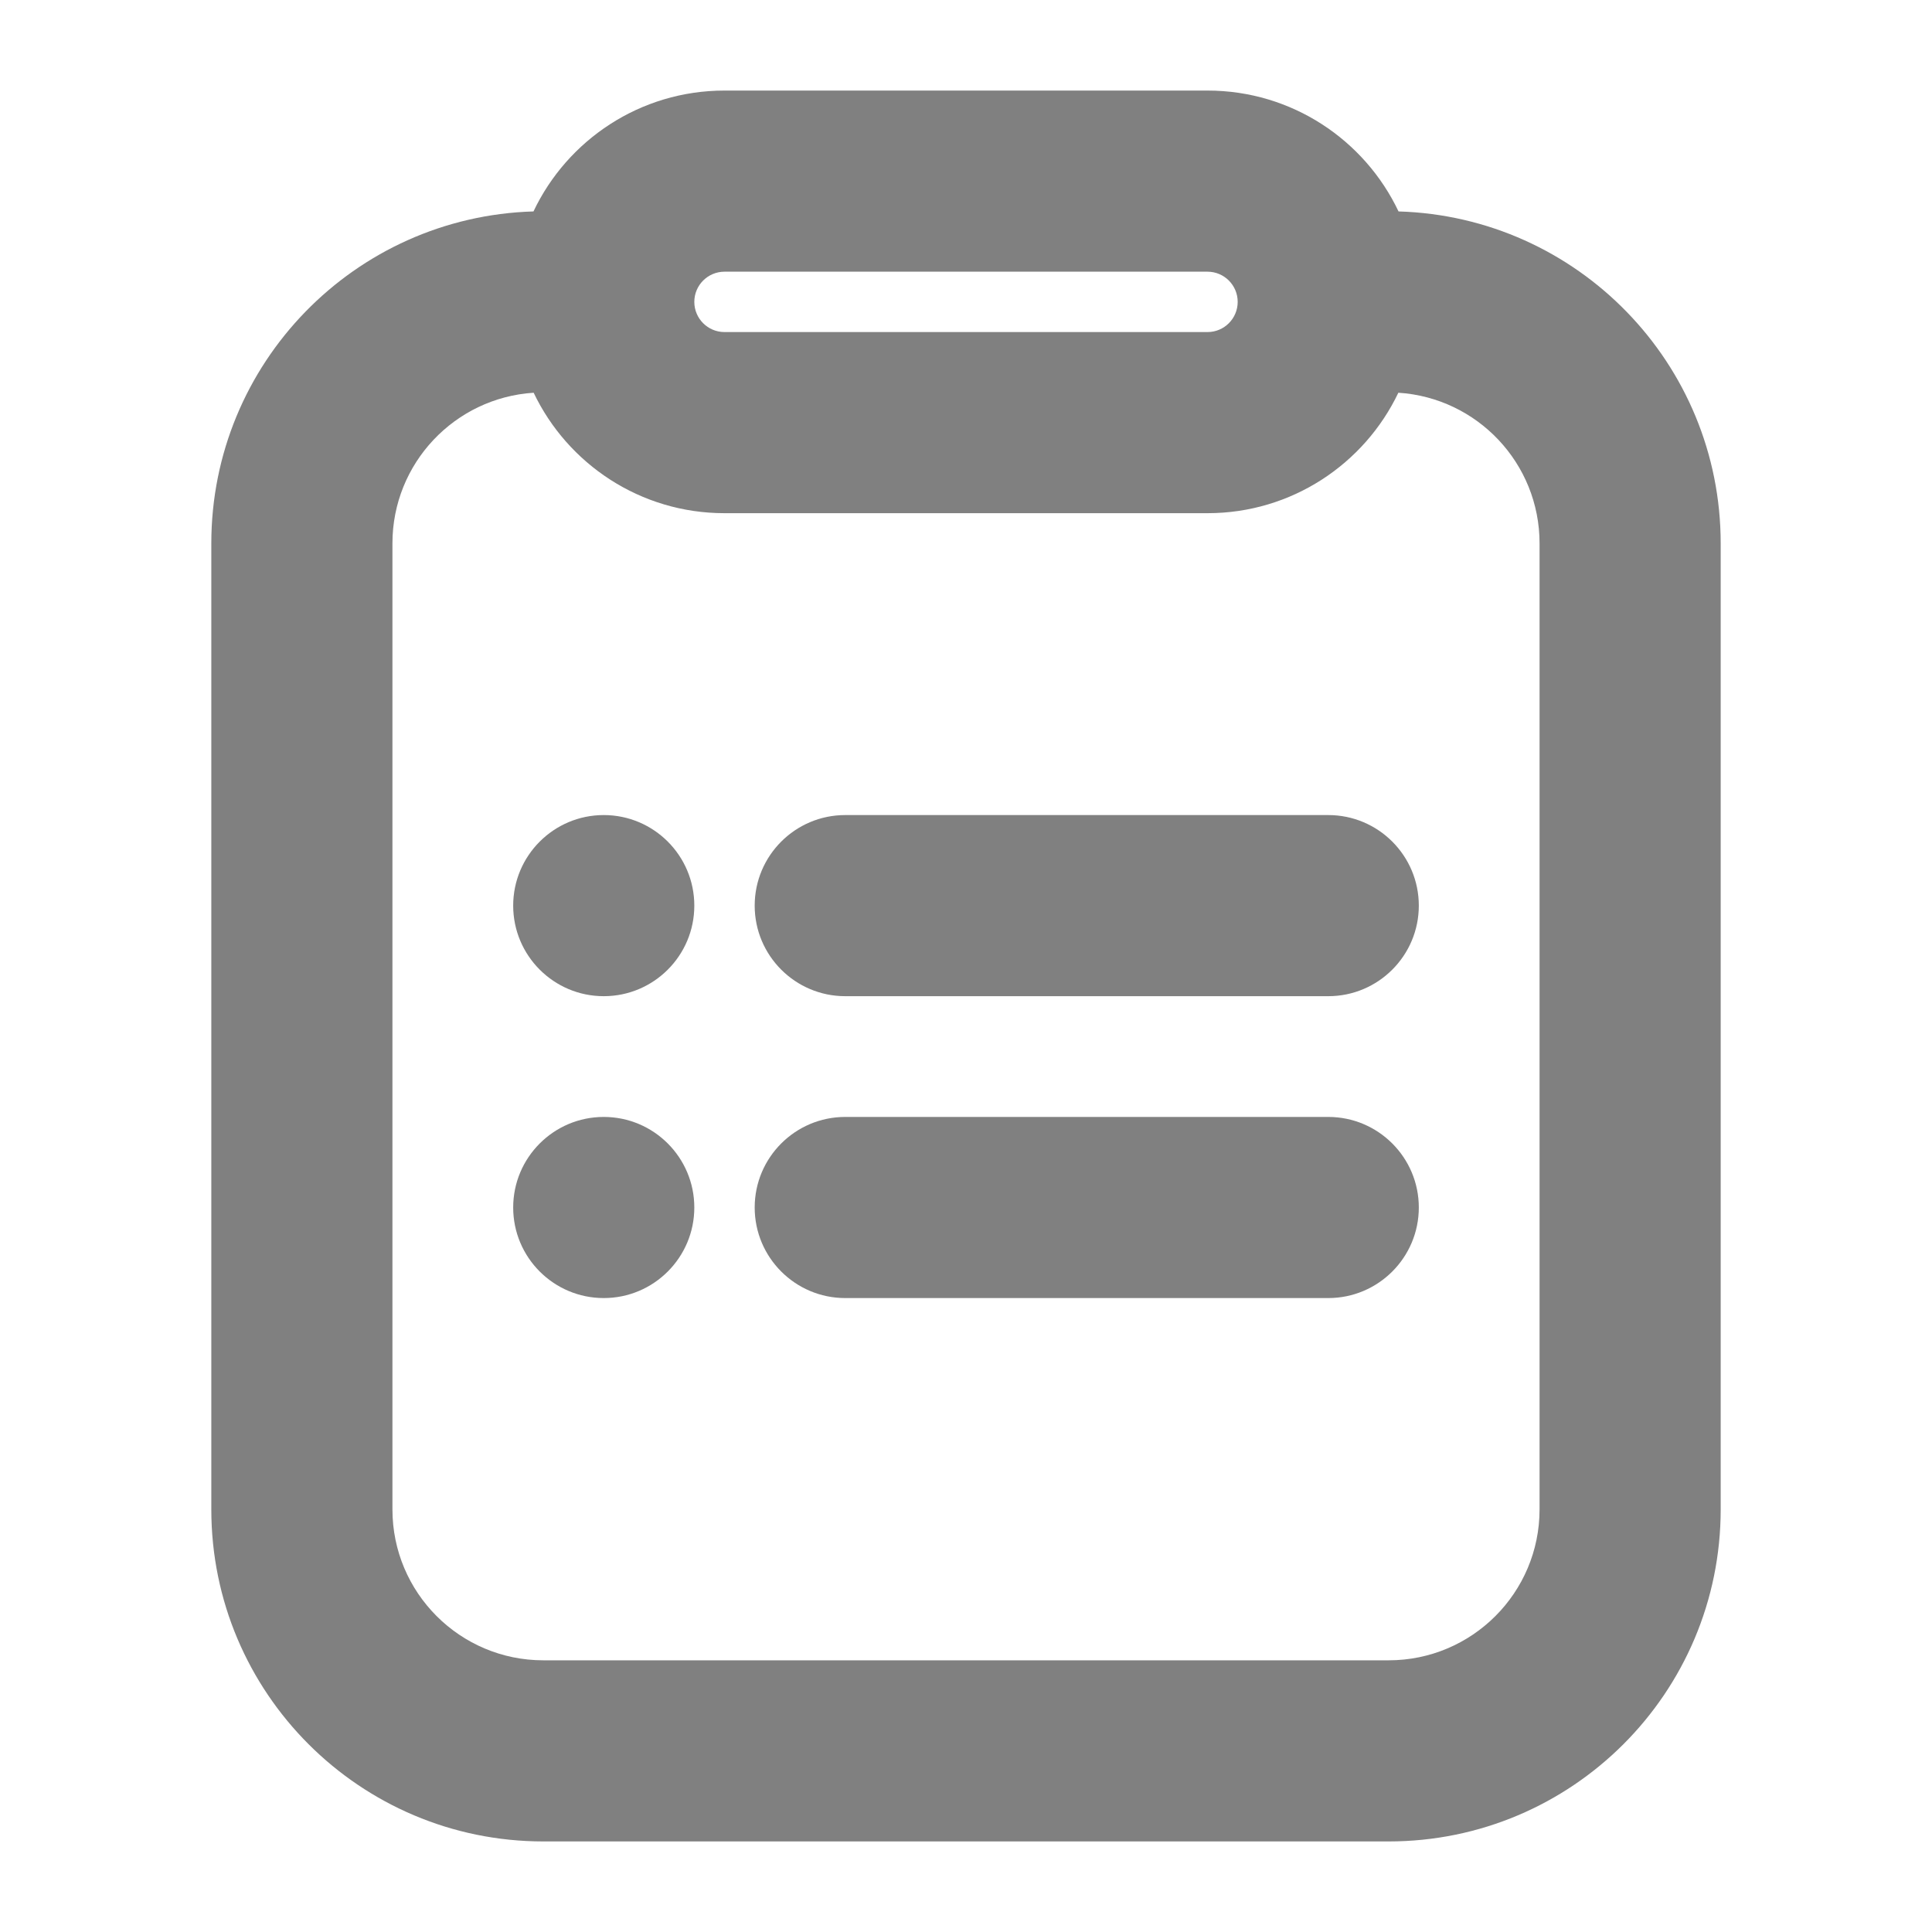 <svg width="32" height="32" viewBox="0 0 32 32" fill="none" xmlns="http://www.w3.org/2000/svg">
<path d="M11.5 15C11.5 15.828 10.828 16.5 10 16.5C9.172 16.5 8.5 15.828 8.5 15C8.5 14.172 9.172 13.5 10 13.5C10.828 13.5 11.5 14.172 11.5 15Z" fill="#808080"/>
<path d="M14 13.5C13.172 13.5 12.5 14.172 12.5 15C12.5 15.828 13.172 16.5 14 16.5H22C22.828 16.5 23.5 15.828 23.5 15C23.5 14.172 22.828 13.5 22 13.5H14Z" fill="#808080"/>
<path d="M11.5 20C11.5 20.828 10.828 21.5 10 21.5C9.172 21.5 8.5 20.828 8.5 20C8.5 19.172 9.172 18.5 10 18.5C10.828 18.5 11.5 19.172 11.5 20Z" fill="#808080"/>
<path d="M14 18.5C13.172 18.5 12.5 19.172 12.5 20C12.5 20.828 13.172 21.5 14 21.5H22C22.828 21.5 23.5 20.828 23.5 20C23.5 19.172 22.828 18.5 22 18.5H14Z" fill="#808080"/>
<path fill-rule="evenodd" clip-rule="evenodd" d="M23.164 3.502C26.126 3.589 28.5 6.017 28.5 9V25C28.5 28.038 26.038 30.5 23 30.5H9C5.962 30.5 3.5 28.038 3.5 25V9C3.5 6.017 5.874 3.589 8.836 3.502C9.397 2.319 10.603 1.5 12 1.5H20C21.397 1.5 22.603 2.319 23.164 3.502ZM8.839 6.505C7.533 6.588 6.5 7.673 6.5 9V25C6.5 26.381 7.619 27.5 9 27.5H23C24.381 27.5 25.5 26.381 25.5 25V9C25.5 7.673 24.467 6.588 23.161 6.505C22.598 7.685 21.394 8.5 20 8.5H12C10.606 8.5 9.402 7.685 8.839 6.505ZM20 4.5C20.276 4.5 20.5 4.724 20.5 5C20.5 5.276 20.276 5.5 20 5.5H12C11.724 5.5 11.5 5.276 11.5 5C11.5 4.724 11.724 4.5 12 4.5H20Z" fill="#808080"/>
</svg>
